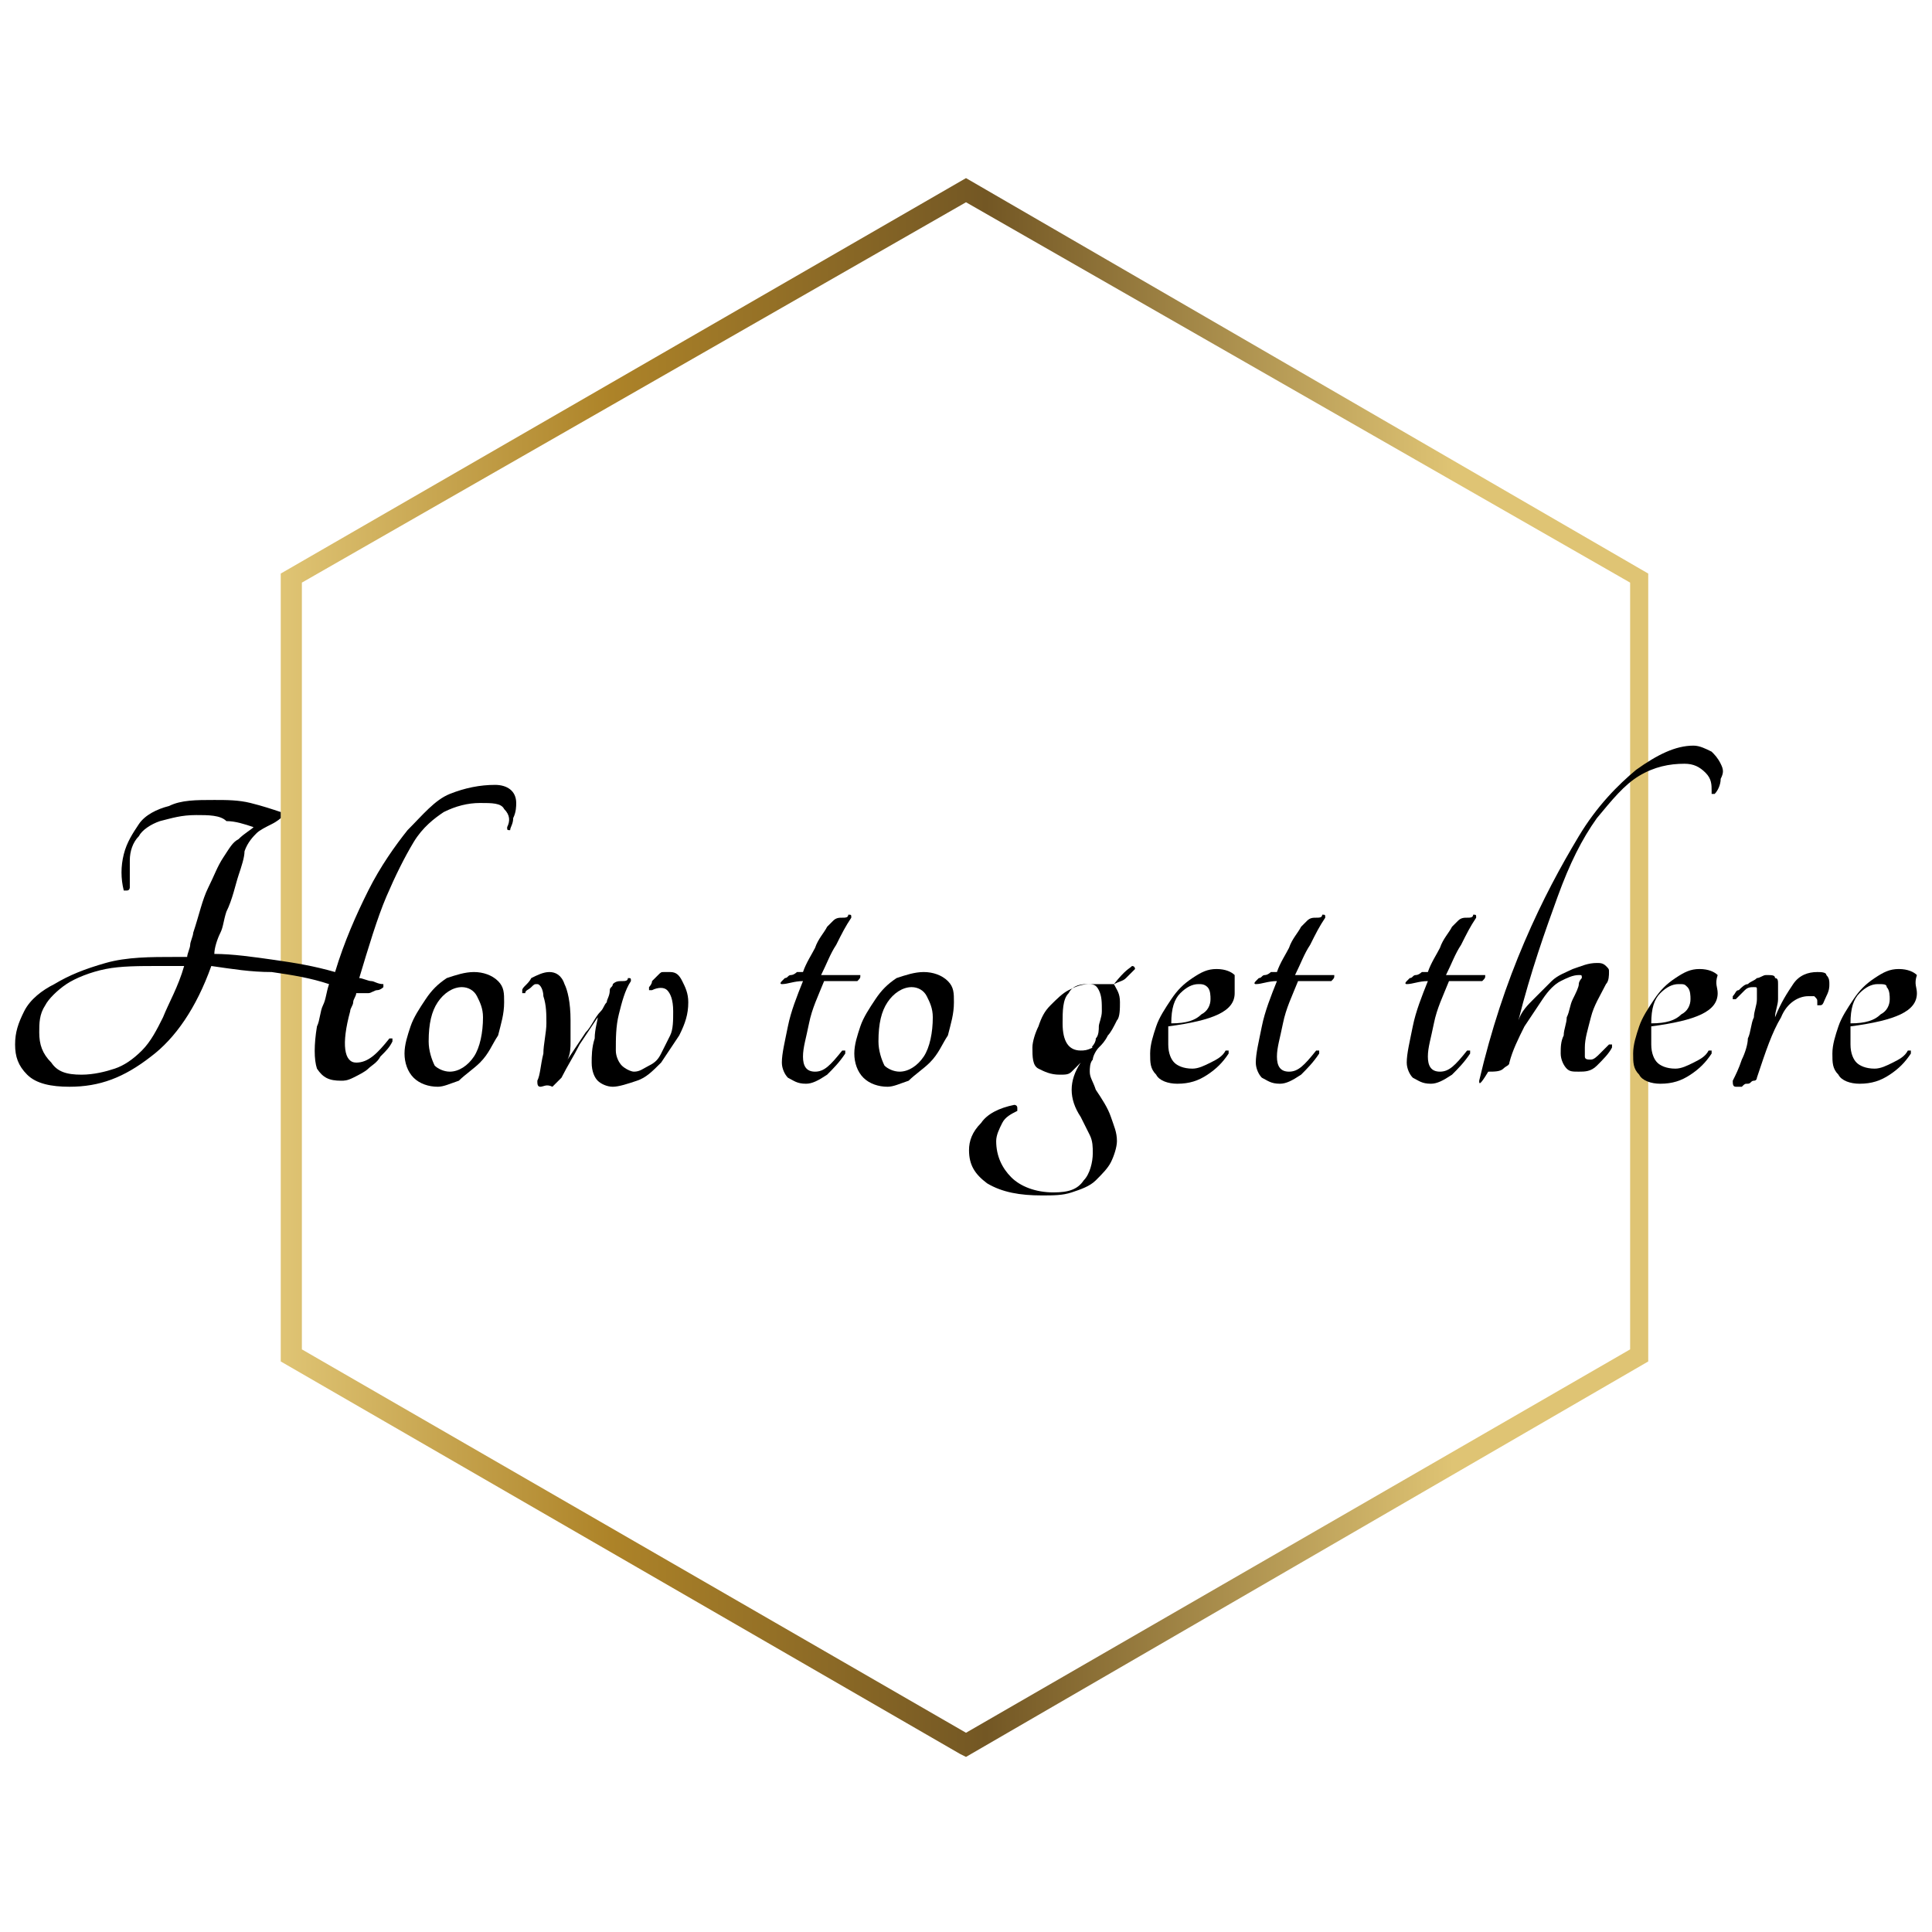 <?xml version="1.0" encoding="utf-8"?>
<!-- Generator: Adobe Illustrator 19.0.0, SVG Export Plug-In . SVG Version: 6.00 Build 0)  -->
<svg version="1.1" id="Layer_1" xmlns="http://www.w3.org/2000/svg" xmlns:xlink="http://www.w3.org/1999/xlink" x="0px" y="0px"
	 viewBox="0 0 64 64" style="enable-background:new 0 0 64 64;" xml:space="preserve">
<style type="text/css">
	.st0{fill:url(#XMLID_15_);}
</style>
<g id="XMLID_111_">
	<g id="XMLID_2463_">
		<linearGradient id="XMLID_15_" gradientUnits="userSpaceOnUse" x1="9.373" y1="32.03" x2="54.627" y2="32.03">
			<stop  offset="0" style="stop-color:#DFC474"/>
			<stop  offset="0.24" style="stop-color:#AD8328"/>
			<stop  offset="0.515" style="stop-color:#735724"/>
			<stop  offset="0.857" style="stop-color:#DFC474"/>
		</linearGradient>
		<path id="XMLID_123_" class="st0" d="M32,58.2l-0.2-0.1l-22.5-13V19L32,5.9L54.6,19v26.1L32,58.2z M10,44.7l22,12.7l22-12.7V19.3
			L32,6.7L10,19.3V44.7z"/>
	</g>
	<g id="XMLID_112_">
		<g id="XMLID_501_">
			<path id="XMLID_532_" d="M16.4,26c0.4,0,0.7,0.2,0.7,0.6c0,0.1,0,0.3-0.1,0.5c0,0.2-0.1,0.3-0.1,0.4c-0.1,0-0.1,0-0.1-0.1
				c0.1-0.2,0.1-0.4-0.1-0.6c-0.1-0.2-0.4-0.2-0.8-0.2c-0.4,0-0.8,0.1-1.2,0.3c-0.3,0.2-0.7,0.5-1,1c-0.3,0.5-0.6,1.1-0.9,1.8
				c-0.3,0.7-0.6,1.7-0.9,2.7c0.1,0,0.3,0.1,0.4,0.1c0.1,0,0.2,0.1,0.4,0.1c0,0,0,0,0,0.1c0,0-0.1,0.1-0.2,0.1
				c-0.1,0-0.2,0.1-0.3,0.1c-0.1,0-0.2,0-0.3,0c0,0,0,0-0.1,0c0,0.1-0.1,0.2-0.1,0.3c0,0.1-0.1,0.2-0.1,0.3
				c-0.3,1.1-0.2,1.7,0.2,1.7c0.4,0,0.7-0.3,1.1-0.8c0,0,0.1,0,0.1,0c0,0,0,0.1,0,0.1c-0.1,0.2-0.2,0.3-0.4,0.5
				c-0.1,0.2-0.3,0.3-0.4,0.4c-0.1,0.1-0.3,0.2-0.5,0.3c-0.2,0.1-0.3,0.1-0.4,0.1c-0.4,0-0.6-0.1-0.8-0.4c-0.1-0.3-0.1-0.8,0-1.4
				c0.1-0.2,0.1-0.5,0.2-0.7c0.1-0.2,0.1-0.4,0.2-0.7c-0.6-0.2-1.2-0.3-1.9-0.4C8.3,32.2,7.7,32.1,7,32c-0.5,1.4-1.2,2.4-2,3
				C4.1,35.7,3.3,36,2.3,36c-0.6,0-1.1-0.1-1.4-0.4c-0.3-0.3-0.4-0.6-0.4-1c0-0.4,0.1-0.7,0.3-1.1c0.2-0.4,0.6-0.7,1-0.9
				c0.5-0.3,1-0.5,1.7-0.7c0.7-0.2,1.5-0.2,2.3-0.2h0.4c0-0.1,0.1-0.3,0.1-0.4c0-0.1,0.1-0.3,0.1-0.4c0.2-0.6,0.3-1.1,0.5-1.5
				c0.2-0.4,0.3-0.7,0.5-1c0.2-0.3,0.3-0.5,0.5-0.6c0.2-0.2,0.4-0.3,0.5-0.4c-0.3-0.1-0.6-0.2-0.9-0.2C7.3,27,6.9,27,6.5,27
				c-0.5,0-0.8,0.1-1.2,0.2c-0.3,0.1-0.6,0.3-0.7,0.5c-0.2,0.2-0.3,0.5-0.3,0.8c0,0.3,0,0.6,0,0.9c0,0,0,0.1-0.1,0.1
				c0,0-0.1,0-0.1,0c-0.1-0.4-0.1-0.8,0-1.2c0.1-0.4,0.3-0.7,0.5-1c0.2-0.3,0.6-0.5,1-0.6c0.4-0.2,0.9-0.2,1.5-0.2
				c0.4,0,0.8,0,1.2,0.1c0.4,0.1,0.7,0.2,1,0.3c0,0.1,0,0.1,0,0.2c0,0-0.1,0.1-0.3,0.2c-0.2,0.1-0.4,0.2-0.5,0.3
				c-0.1,0.1-0.3,0.3-0.4,0.6C8.1,28.4,8,28.7,7.9,29c-0.1,0.3-0.2,0.8-0.4,1.2c-0.1,0.3-0.1,0.5-0.2,0.7c-0.1,0.2-0.2,0.5-0.2,0.7
				c0.6,0,1.3,0.1,2,0.2c0.7,0.1,1.3,0.2,2,0.4c0.3-1,0.7-1.9,1.1-2.7c0.4-0.8,0.9-1.5,1.3-2c0.5-0.5,0.9-1,1.4-1.2
				C15.4,26.1,15.9,26,16.4,26z M2.7,35.6c0.4,0,0.8-0.1,1.1-0.2c0.3-0.1,0.6-0.3,0.9-0.6c0.3-0.3,0.5-0.7,0.7-1.1
				c0.2-0.5,0.5-1,0.7-1.7c-0.1,0-0.3,0-0.4,0c-0.1,0-0.3,0-0.4,0C4.6,32,4,32,3.5,32.1c-0.5,0.1-1,0.3-1.3,0.5
				c-0.3,0.2-0.6,0.5-0.7,0.7c-0.2,0.3-0.2,0.6-0.2,0.9c0,0.4,0.1,0.7,0.4,1C1.9,35.5,2.2,35.6,2.7,35.6z"/>
			<path id="XMLID_529_" d="M15.7,32.2c0.3,0,0.6,0.1,0.8,0.3c0.2,0.2,0.2,0.4,0.2,0.7c0,0.4-0.1,0.7-0.2,1.1
				c-0.2,0.3-0.3,0.6-0.6,0.9c-0.2,0.2-0.5,0.4-0.7,0.6c-0.3,0.1-0.5,0.2-0.7,0.2c-0.3,0-0.6-0.1-0.8-0.3c-0.2-0.2-0.3-0.5-0.3-0.8
				c0-0.3,0.1-0.6,0.2-0.9c0.1-0.3,0.3-0.6,0.5-0.9c0.2-0.3,0.4-0.5,0.7-0.7C15.1,32.3,15.4,32.2,15.7,32.2z M14.9,35.5
				c0.3,0,0.6-0.2,0.8-0.5c0.2-0.3,0.3-0.8,0.3-1.3c0-0.3-0.1-0.5-0.2-0.7c-0.1-0.2-0.3-0.3-0.5-0.3c-0.3,0-0.6,0.2-0.8,0.5
				c-0.2,0.3-0.3,0.7-0.3,1.3c0,0.3,0.1,0.6,0.2,0.8C14.5,35.4,14.7,35.5,14.9,35.5z"/>
			<path id="XMLID_527_" d="M22.2,32.2c0.2,0,0.3,0.1,0.4,0.3c0.1,0.2,0.2,0.4,0.2,0.7c0,0.4-0.1,0.7-0.3,1.1
				c-0.2,0.3-0.4,0.6-0.6,0.9c-0.3,0.3-0.5,0.5-0.8,0.6c-0.3,0.1-0.6,0.2-0.8,0.2c-0.2,0-0.4-0.1-0.5-0.2c-0.1-0.1-0.2-0.3-0.2-0.6
				c0-0.2,0-0.5,0.1-0.8c0-0.3,0.1-0.6,0.1-0.7c-0.2,0.3-0.4,0.6-0.6,0.9c-0.2,0.4-0.4,0.7-0.6,1.1c-0.1,0.1-0.2,0.2-0.3,0.3
				C18.1,35.9,18,36,17.9,36c-0.1,0-0.1-0.1-0.1-0.2c0.1-0.2,0.1-0.5,0.2-0.9c0-0.3,0.1-0.7,0.1-1s0-0.6-0.1-0.9
				c0-0.2-0.1-0.4-0.2-0.4c-0.1,0-0.1,0-0.2,0.1c-0.1,0.1-0.2,0.1-0.2,0.2c0,0,0,0-0.1,0c0,0,0-0.1,0-0.1c0-0.1,0.2-0.2,0.3-0.4
				c0.2-0.1,0.4-0.2,0.6-0.2c0.2,0,0.4,0.1,0.5,0.4c0.1,0.2,0.2,0.6,0.2,1.2c0,0.3,0,0.5,0,0.7c0,0.2,0,0.4-0.1,0.6
				c0.2-0.3,0.4-0.6,0.6-0.9c0.2-0.2,0.3-0.5,0.5-0.7c0.1-0.1,0.1-0.2,0.2-0.3c0-0.1,0.1-0.2,0.1-0.4c0-0.1,0.1-0.1,0.1-0.2
				c0.1-0.1,0.2-0.1,0.3-0.1c0.1,0,0.2,0,0.2-0.1c0.1,0,0.1,0,0.1,0.1c-0.2,0.3-0.3,0.7-0.4,1.1c-0.1,0.4-0.1,0.8-0.1,1.2
				c0,0.2,0.1,0.4,0.2,0.5c0.1,0.1,0.3,0.2,0.4,0.2c0.2,0,0.3-0.1,0.5-0.2c0.2-0.1,0.3-0.2,0.4-0.4c0.1-0.2,0.2-0.4,0.3-0.6
				c0.1-0.2,0.1-0.5,0.1-0.8c0-0.4-0.1-0.6-0.2-0.7c-0.1-0.1-0.3-0.1-0.5,0c0,0-0.1,0-0.1,0c0,0,0-0.1,0-0.1c0,0,0.1-0.1,0.1-0.2
				c0.1-0.1,0.1-0.1,0.2-0.2c0.1-0.1,0.1-0.1,0.2-0.1C22.1,32.2,22.2,32.2,22.2,32.2z"/>
			<path id="XMLID_525_" d="M28.5,32.3C28.5,32.3,28.5,32.3,28.5,32.3c0,0.1,0,0.1-0.1,0.2c-0.1,0-0.3,0-0.5,0c-0.2,0-0.4,0-0.6,0
				c-0.2,0.5-0.4,0.9-0.5,1.4c-0.1,0.5-0.2,0.8-0.2,1.1c0,0.3,0.1,0.5,0.4,0.5c0.3,0,0.5-0.2,0.9-0.7c0,0,0.1,0,0.1,0
				c0,0,0,0.1,0,0.1c-0.2,0.3-0.4,0.5-0.6,0.7c-0.3,0.2-0.5,0.3-0.7,0.3c-0.3,0-0.4-0.1-0.6-0.2c-0.1-0.1-0.2-0.3-0.2-0.5
				c0-0.3,0.1-0.7,0.2-1.2c0.1-0.5,0.3-1,0.5-1.5c-0.3,0-0.5,0.1-0.7,0.1c0,0-0.1,0,0-0.1c0,0,0.1-0.1,0.1-0.1
				c0.1,0,0.1-0.1,0.2-0.1c0.1,0,0.2-0.1,0.2-0.1c0,0,0.1,0,0.1,0c0,0,0.1,0,0.1,0c0.1-0.3,0.3-0.6,0.4-0.8c0.1-0.3,0.3-0.5,0.4-0.7
				c0.1-0.1,0.1-0.1,0.2-0.2c0.1-0.1,0.2-0.1,0.3-0.1c0.1,0,0.2,0,0.2-0.1c0.1,0,0.1,0,0.1,0.1c-0.2,0.3-0.3,0.5-0.5,0.9
				c-0.2,0.3-0.3,0.6-0.5,1c0.2,0,0.4,0,0.6,0S28.3,32.3,28.5,32.3z"/>
			<path id="XMLID_522_" d="M30.6,32.2c0.3,0,0.6,0.1,0.8,0.3c0.2,0.2,0.2,0.4,0.2,0.7c0,0.4-0.1,0.7-0.2,1.1
				c-0.2,0.3-0.3,0.6-0.6,0.9c-0.2,0.2-0.5,0.4-0.7,0.6c-0.3,0.1-0.5,0.2-0.7,0.2c-0.3,0-0.6-0.1-0.8-0.3c-0.2-0.2-0.3-0.5-0.3-0.8
				c0-0.3,0.1-0.6,0.2-0.9c0.1-0.3,0.3-0.6,0.5-0.9c0.2-0.3,0.4-0.5,0.7-0.7C30,32.3,30.3,32.2,30.6,32.2z M29.8,35.5
				c0.3,0,0.6-0.2,0.8-0.5c0.2-0.3,0.3-0.8,0.3-1.3c0-0.3-0.1-0.5-0.2-0.7c-0.1-0.2-0.3-0.3-0.5-0.3c-0.3,0-0.6,0.2-0.8,0.5
				c-0.2,0.3-0.3,0.7-0.3,1.3c0,0.3,0.1,0.6,0.2,0.8C29.4,35.4,29.6,35.5,29.8,35.5z"/>
			<path id="XMLID_519_" d="M37.5,32C37.5,32,37.6,32,37.5,32c0.1,0,0.1,0.1,0.1,0.1c-0.1,0.1-0.2,0.2-0.3,0.3
				c-0.1,0.1-0.2,0.1-0.4,0.2c0.1,0.2,0.2,0.3,0.2,0.6c0,0.2,0,0.5-0.1,0.6c-0.1,0.2-0.2,0.4-0.3,0.5c-0.1,0.2-0.2,0.3-0.3,0.4
				c-0.1,0.1-0.2,0.3-0.2,0.4c-0.1,0.1-0.1,0.3-0.1,0.4c0,0.2,0.1,0.3,0.2,0.6c0.2,0.3,0.4,0.6,0.5,0.9c0.1,0.3,0.2,0.5,0.2,0.8
				c0,0.2-0.1,0.5-0.2,0.7c-0.1,0.2-0.3,0.4-0.5,0.6c-0.2,0.2-0.5,0.3-0.8,0.4c-0.3,0.1-0.6,0.1-1,0.1c-0.7,0-1.3-0.1-1.8-0.4
				c-0.4-0.3-0.6-0.6-0.6-1.1c0-0.3,0.1-0.6,0.4-0.9c0.2-0.3,0.6-0.5,1.1-0.6c0,0,0.1,0,0.1,0.1c0,0,0,0.1,0,0.1
				c-0.2,0.1-0.4,0.2-0.5,0.4c-0.1,0.2-0.2,0.4-0.2,0.6c0,0.5,0.2,0.9,0.5,1.2c0.3,0.3,0.8,0.5,1.4,0.5c0.5,0,0.8-0.1,1-0.4
				c0.2-0.2,0.3-0.6,0.3-0.9c0-0.2,0-0.4-0.1-0.6c-0.1-0.2-0.2-0.4-0.3-0.6c-0.2-0.3-0.3-0.6-0.3-0.9c0-0.3,0.1-0.6,0.3-0.9
				c0,0,0,0,0,0c0,0,0,0,0,0c-0.1,0.1-0.2,0.2-0.3,0.3c-0.1,0.1-0.2,0.1-0.4,0.1c-0.3,0-0.5-0.1-0.7-0.2s-0.2-0.4-0.2-0.7
				c0-0.2,0.1-0.5,0.2-0.7c0.1-0.3,0.2-0.5,0.4-0.7c0.2-0.2,0.4-0.4,0.6-0.5s0.4-0.2,0.7-0.2c0.3,0,0.6,0,0.8,0
				C37.3,32.1,37.4,32.1,37.5,32z M36.3,34.4c0.1-0.1,0.1-0.3,0.1-0.4c0-0.1,0.1-0.3,0.1-0.5c0-0.3,0-0.5-0.1-0.7
				c-0.1-0.2-0.2-0.2-0.4-0.2c-0.3,0-0.5,0.1-0.6,0.3c-0.2,0.2-0.2,0.6-0.2,1c0,0.6,0.2,0.9,0.6,0.9c0.1,0,0.2,0,0.4-0.1
				C36.1,34.7,36.3,34.6,36.3,34.4z"/>
			<path id="XMLID_516_" d="M40.9,32.9c0,0.6-0.7,0.9-2.2,1.1c0,0.1,0,0.2,0,0.3c0,0.1,0,0.2,0,0.3c0,0.3,0.1,0.5,0.2,0.6
				c0.1,0.1,0.3,0.2,0.6,0.2c0.2,0,0.4-0.1,0.6-0.2c0.2-0.1,0.4-0.2,0.5-0.4c0,0,0.1,0,0.1,0c0,0,0,0.1,0,0.1
				c-0.2,0.3-0.4,0.5-0.7,0.7c-0.3,0.2-0.6,0.3-1,0.3c-0.3,0-0.6-0.1-0.7-0.3c-0.2-0.2-0.2-0.4-0.2-0.7c0-0.3,0.1-0.6,0.2-0.9
				c0.1-0.3,0.3-0.6,0.5-0.9c0.2-0.3,0.4-0.5,0.7-0.7c0.3-0.2,0.5-0.3,0.8-0.3c0.3,0,0.5,0.1,0.6,0.2C40.9,32.6,40.9,32.7,40.9,32.9
				z M39.7,32.6c-0.2,0-0.4,0.1-0.6,0.3c-0.2,0.2-0.3,0.5-0.3,1c0.5,0,0.8-0.1,1-0.3c0.2-0.1,0.3-0.3,0.3-0.5c0-0.1,0-0.3-0.1-0.4
				S39.8,32.6,39.7,32.6z"/>
			<path id="XMLID_514_" d="M44.2,32.3C44.3,32.3,44.3,32.3,44.2,32.3c0,0.1,0,0.1-0.1,0.2c-0.1,0-0.3,0-0.5,0c-0.2,0-0.4,0-0.6,0
				c-0.2,0.5-0.4,0.9-0.5,1.4c-0.1,0.5-0.2,0.8-0.2,1.1c0,0.3,0.1,0.5,0.4,0.5c0.3,0,0.5-0.2,0.9-0.7c0,0,0.1,0,0.1,0
				c0,0,0,0.1,0,0.1c-0.2,0.3-0.4,0.5-0.6,0.7c-0.3,0.2-0.5,0.3-0.7,0.3c-0.3,0-0.4-0.1-0.6-0.2c-0.1-0.1-0.2-0.3-0.2-0.5
				c0-0.3,0.1-0.7,0.2-1.2c0.1-0.5,0.3-1,0.5-1.5c-0.3,0-0.5,0.1-0.7,0.1c0,0-0.1,0,0-0.1c0,0,0.1-0.1,0.1-0.1
				c0.1,0,0.1-0.1,0.2-0.1c0.1,0,0.2-0.1,0.2-0.1c0,0,0.1,0,0.1,0c0,0,0.1,0,0.1,0c0.1-0.3,0.3-0.6,0.4-0.8c0.1-0.3,0.3-0.5,0.4-0.7
				c0.1-0.1,0.1-0.1,0.2-0.2c0.1-0.1,0.2-0.1,0.3-0.1c0.1,0,0.2,0,0.2-0.1c0.1,0,0.1,0,0.1,0.1c-0.2,0.3-0.3,0.5-0.5,0.9
				c-0.2,0.3-0.3,0.6-0.5,1c0.2,0,0.4,0,0.6,0S44,32.3,44.2,32.3z"/>
			<path id="XMLID_512_" d="M49.2,32.3C49.2,32.3,49.2,32.3,49.2,32.3c0,0.1,0,0.1-0.1,0.2c-0.1,0-0.3,0-0.5,0c-0.2,0-0.4,0-0.6,0
				c-0.2,0.5-0.4,0.9-0.5,1.4c-0.1,0.5-0.2,0.8-0.2,1.1c0,0.3,0.1,0.5,0.4,0.5c0.3,0,0.5-0.2,0.9-0.7c0,0,0.1,0,0.1,0
				c0,0,0,0.1,0,0.1c-0.2,0.3-0.4,0.5-0.6,0.7c-0.3,0.2-0.5,0.3-0.7,0.3c-0.3,0-0.4-0.1-0.6-0.2c-0.1-0.1-0.2-0.3-0.2-0.5
				c0-0.3,0.1-0.7,0.2-1.2c0.1-0.5,0.3-1,0.5-1.5c-0.3,0-0.5,0.1-0.7,0.1c0,0-0.1,0,0-0.1c0,0,0.1-0.1,0.1-0.1
				c0.1,0,0.1-0.1,0.2-0.1c0.1,0,0.2-0.1,0.2-0.1c0,0,0.1,0,0.1,0c0,0,0.1,0,0.1,0c0.1-0.3,0.3-0.6,0.4-0.8c0.1-0.3,0.3-0.5,0.4-0.7
				c0.1-0.1,0.1-0.1,0.2-0.2c0.1-0.1,0.2-0.1,0.3-0.1c0.1,0,0.2,0,0.2-0.1c0.1,0,0.1,0,0.1,0.1c-0.2,0.3-0.3,0.5-0.5,0.9
				c-0.2,0.3-0.3,0.6-0.5,1c0.2,0,0.4,0,0.6,0S49,32.3,49.2,32.3z"/>
			<path id="XMLID_510_" d="M49,35.8c0.4-1.7,0.9-3.2,1.5-4.6s1.2-2.5,1.8-3.5c0.6-1,1.3-1.7,1.9-2.2c0.7-0.5,1.3-0.8,1.9-0.8
				c0.2,0,0.4,0.1,0.6,0.2c0.1,0.1,0.2,0.2,0.3,0.4c0.1,0.2,0.1,0.3,0,0.5c0,0.2-0.1,0.4-0.2,0.5c0,0-0.1,0-0.1,0c0,0,0,0,0-0.1
				c0-0.2,0-0.4-0.2-0.6c-0.2-0.2-0.4-0.3-0.7-0.3c-0.5,0-1,0.1-1.5,0.4c-0.5,0.3-0.9,0.8-1.4,1.4c-0.5,0.7-0.9,1.5-1.3,2.6
				c-0.4,1.1-0.9,2.5-1.3,4.1c0.1-0.3,0.3-0.5,0.5-0.7c0.2-0.2,0.4-0.4,0.6-0.6c0.2-0.2,0.5-0.3,0.7-0.4c0.3-0.1,0.5-0.2,0.8-0.2
				c0.1,0,0.2,0,0.3,0.1c0.1,0.1,0.1,0.1,0.1,0.2c0,0.1,0,0.3-0.1,0.4c-0.2,0.4-0.4,0.7-0.5,1.1c-0.1,0.4-0.2,0.7-0.2,1
				c0,0.1,0,0.2,0,0.3c0,0.1,0.1,0.1,0.2,0.1c0.1,0,0.2-0.1,0.3-0.2c0.1-0.1,0.2-0.2,0.3-0.3c0,0,0.1,0,0.1,0c0,0,0,0.1,0,0.1
				c-0.1,0.2-0.3,0.4-0.5,0.6c-0.2,0.2-0.4,0.2-0.6,0.2c-0.2,0-0.3,0-0.4-0.1c-0.1-0.1-0.2-0.3-0.2-0.5c0-0.2,0-0.4,0.1-0.6
				c0-0.2,0.1-0.4,0.1-0.6c0.1-0.2,0.1-0.4,0.2-0.6c0.1-0.2,0.2-0.4,0.2-0.5c0-0.1,0.1-0.2,0.1-0.2c0-0.1,0-0.1-0.1-0.1
				c-0.2,0-0.4,0.1-0.6,0.2s-0.4,0.3-0.6,0.6c-0.2,0.3-0.4,0.6-0.6,0.9c-0.2,0.4-0.4,0.8-0.5,1.2c0,0.1-0.1,0.1-0.2,0.2
				c-0.1,0.1-0.3,0.1-0.5,0.1C49,36,49,35.9,49,35.8z"/>
			<path id="XMLID_507_" d="M56.9,32.9c0,0.6-0.7,0.9-2.2,1.1c0,0.1,0,0.2,0,0.3c0,0.1,0,0.2,0,0.3c0,0.3,0.1,0.5,0.2,0.6
				c0.1,0.1,0.3,0.2,0.6,0.2c0.2,0,0.4-0.1,0.6-0.2c0.2-0.1,0.4-0.2,0.5-0.4c0,0,0.1,0,0.1,0c0,0,0,0.1,0,0.1
				c-0.2,0.3-0.4,0.5-0.7,0.7c-0.3,0.2-0.6,0.3-1,0.3c-0.3,0-0.6-0.1-0.7-0.3c-0.2-0.2-0.2-0.4-0.2-0.7c0-0.3,0.1-0.6,0.2-0.9
				c0.1-0.3,0.3-0.6,0.5-0.9c0.2-0.3,0.4-0.5,0.7-0.7c0.3-0.2,0.5-0.3,0.8-0.3c0.3,0,0.5,0.1,0.6,0.2C56.8,32.6,56.9,32.7,56.9,32.9
				z M55.6,32.6c-0.2,0-0.4,0.1-0.6,0.3c-0.2,0.2-0.3,0.5-0.3,1c0.5,0,0.8-0.1,1-0.3c0.2-0.1,0.3-0.3,0.3-0.5c0-0.1,0-0.3-0.1-0.4
				S55.8,32.6,55.6,32.6z"/>
			<path id="XMLID_505_" d="M58.9,32.6c0,0.1,0,0.3,0,0.5c0,0.2-0.1,0.4-0.1,0.6c0.2-0.5,0.4-0.8,0.6-1.1c0.2-0.3,0.5-0.4,0.8-0.4
				c0.1,0,0.3,0,0.3,0.1c0.1,0.1,0.1,0.2,0.1,0.3c0,0.1,0,0.2-0.1,0.4c-0.1,0.2-0.1,0.3-0.2,0.3c0,0,0,0-0.1,0c0,0,0,0,0-0.1
				c0-0.1,0-0.1-0.1-0.2C60.1,33,60,33,59.9,33c-0.3,0-0.7,0.2-0.9,0.7c-0.3,0.5-0.5,1.1-0.8,2c0,0,0,0.1-0.1,0.1
				c-0.1,0-0.1,0.1-0.2,0.1c-0.1,0-0.1,0-0.2,0.1c-0.1,0-0.1,0-0.2,0c-0.1,0-0.1-0.1-0.1-0.2c0.1-0.2,0.2-0.4,0.3-0.7
				c0.1-0.2,0.2-0.5,0.2-0.7c0.1-0.2,0.1-0.5,0.2-0.7c0-0.2,0.1-0.4,0.1-0.6c0-0.1,0-0.3,0-0.3c0-0.1,0-0.1-0.1-0.1
				c-0.1,0-0.2,0-0.3,0.1c-0.1,0.1-0.2,0.2-0.3,0.3c0,0-0.1,0-0.1,0c0,0,0-0.1,0-0.1c0.1-0.1,0.1-0.2,0.2-0.2
				c0.1-0.1,0.2-0.2,0.3-0.2c0.1-0.1,0.2-0.1,0.3-0.2c0.1,0,0.2-0.1,0.3-0.1c0.2,0,0.3,0,0.3,0.1C58.9,32.4,58.9,32.5,58.9,32.6z"/>
			<path id="XMLID_502_" d="M63.5,32.9c0,0.6-0.7,0.9-2.2,1.1c0,0.1,0,0.2,0,0.3c0,0.1,0,0.2,0,0.3c0,0.3,0.1,0.5,0.2,0.6
				c0.1,0.1,0.3,0.2,0.6,0.2c0.2,0,0.4-0.1,0.6-0.2c0.2-0.1,0.4-0.2,0.5-0.4c0,0,0.1,0,0.1,0c0,0,0,0.1,0,0.1
				c-0.2,0.3-0.4,0.5-0.7,0.7c-0.3,0.2-0.6,0.3-1,0.3c-0.3,0-0.6-0.1-0.7-0.3c-0.2-0.2-0.2-0.4-0.2-0.7c0-0.3,0.1-0.6,0.2-0.9
				c0.1-0.3,0.3-0.6,0.5-0.9c0.2-0.3,0.4-0.5,0.7-0.7c0.3-0.2,0.5-0.3,0.8-0.3c0.3,0,0.5,0.1,0.6,0.2C63.4,32.6,63.5,32.7,63.5,32.9
				z M62.2,32.6c-0.2,0-0.4,0.1-0.6,0.3c-0.2,0.2-0.3,0.5-0.3,1c0.5,0,0.8-0.1,1-0.3c0.2-0.1,0.3-0.3,0.3-0.5c0-0.1,0-0.3-0.1-0.4
				C62.5,32.6,62.4,32.6,62.2,32.6z"/>
		</g>
	</g>
</g>
</svg>
